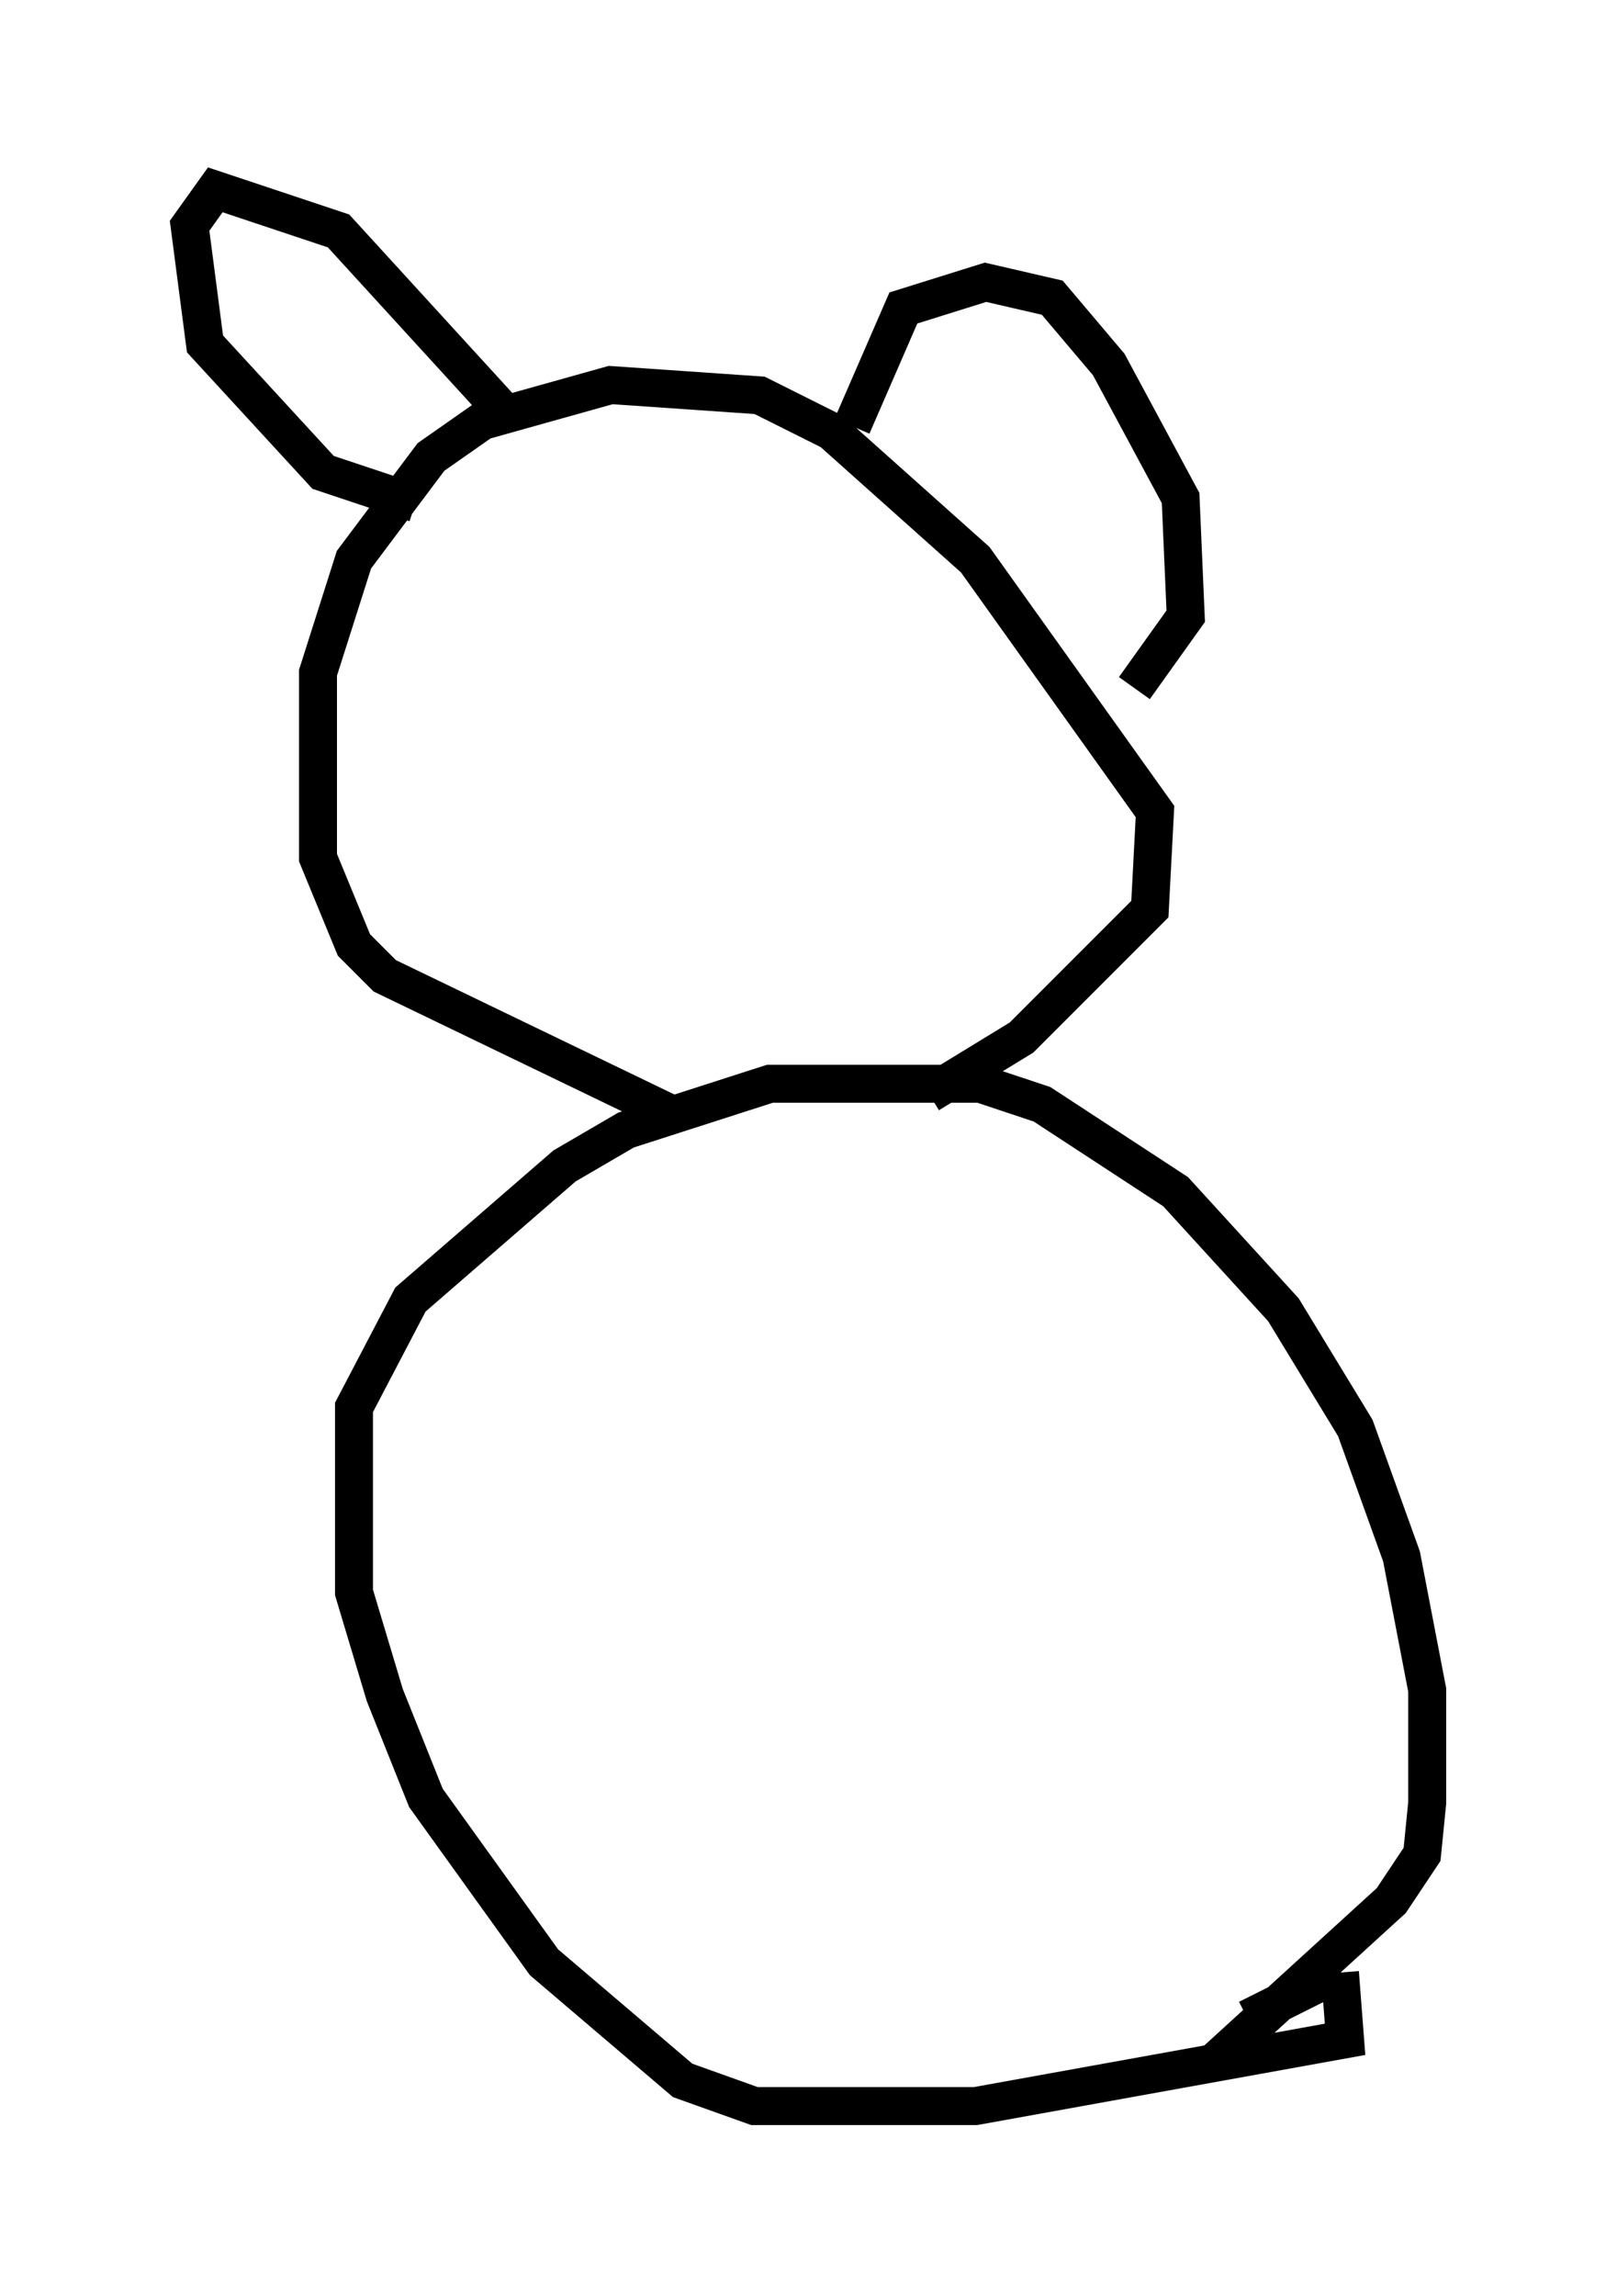 <?xml version="1.0" encoding="utf-8" ?>
<svg baseProfile="full" height="60.473" version="1.1" width="42.611" xmlns="http://www.w3.org/2000/svg" xmlns:ev="http://www.w3.org/2001/xml-events" xmlns:xlink="http://www.w3.org/1999/xlink"><defs /><rect fill="white" height="60.473" width="42.611" x="0" y="0" /><path d="M20.697, 51.684 m0.0, 0.0 m12.178, 1.488 l1.894, -0.947 m0.541, -0.271 l0.135, 1.759 -9.743, 1.759 l-5.819, 0.0 -1.894, -0.677 l-3.654, -3.112 -3.112, -4.33 l-1.083, -2.706 -0.812, -2.706 l0.0, -4.871 1.488, -2.842 l4.059, -3.518 1.624, -0.947 l3.789, -1.218 5.548, 0.0 l1.624, 0.541 3.518, 2.3 l2.842, 3.112 1.894, 3.112 l1.218, 3.383 0.677, 3.518 l0.0, 2.977 -0.135, 1.353 l-0.812, 1.218 -4.601, 4.195 m-14.344, -24.898 l-7.578, -3.654 -0.812, -0.812 l-0.947, -2.3 0.0, -4.871 l0.947, -2.977 2.03, -2.706 l1.353, -0.947 3.383, -0.947 l3.924, 0.271 1.894, 0.947 l3.789, 3.383 4.736, 6.631 l-0.135, 2.571 -3.383, 3.383 l-2.436, 1.488 m-11.231, -17.997 l-4.33, -4.736 -3.248, -1.083 l-0.677, 0.947 0.406, 3.112 l3.112, 3.383 2.436, 0.812 m11.502, -2.03 l1.353, -3.112 2.165, -0.677 l1.759, 0.406 1.488, 1.759 l1.894, 3.518 0.135, 3.112 l-1.353, 1.894 " fill="none" stroke="black" stroke-width="1" /></svg>